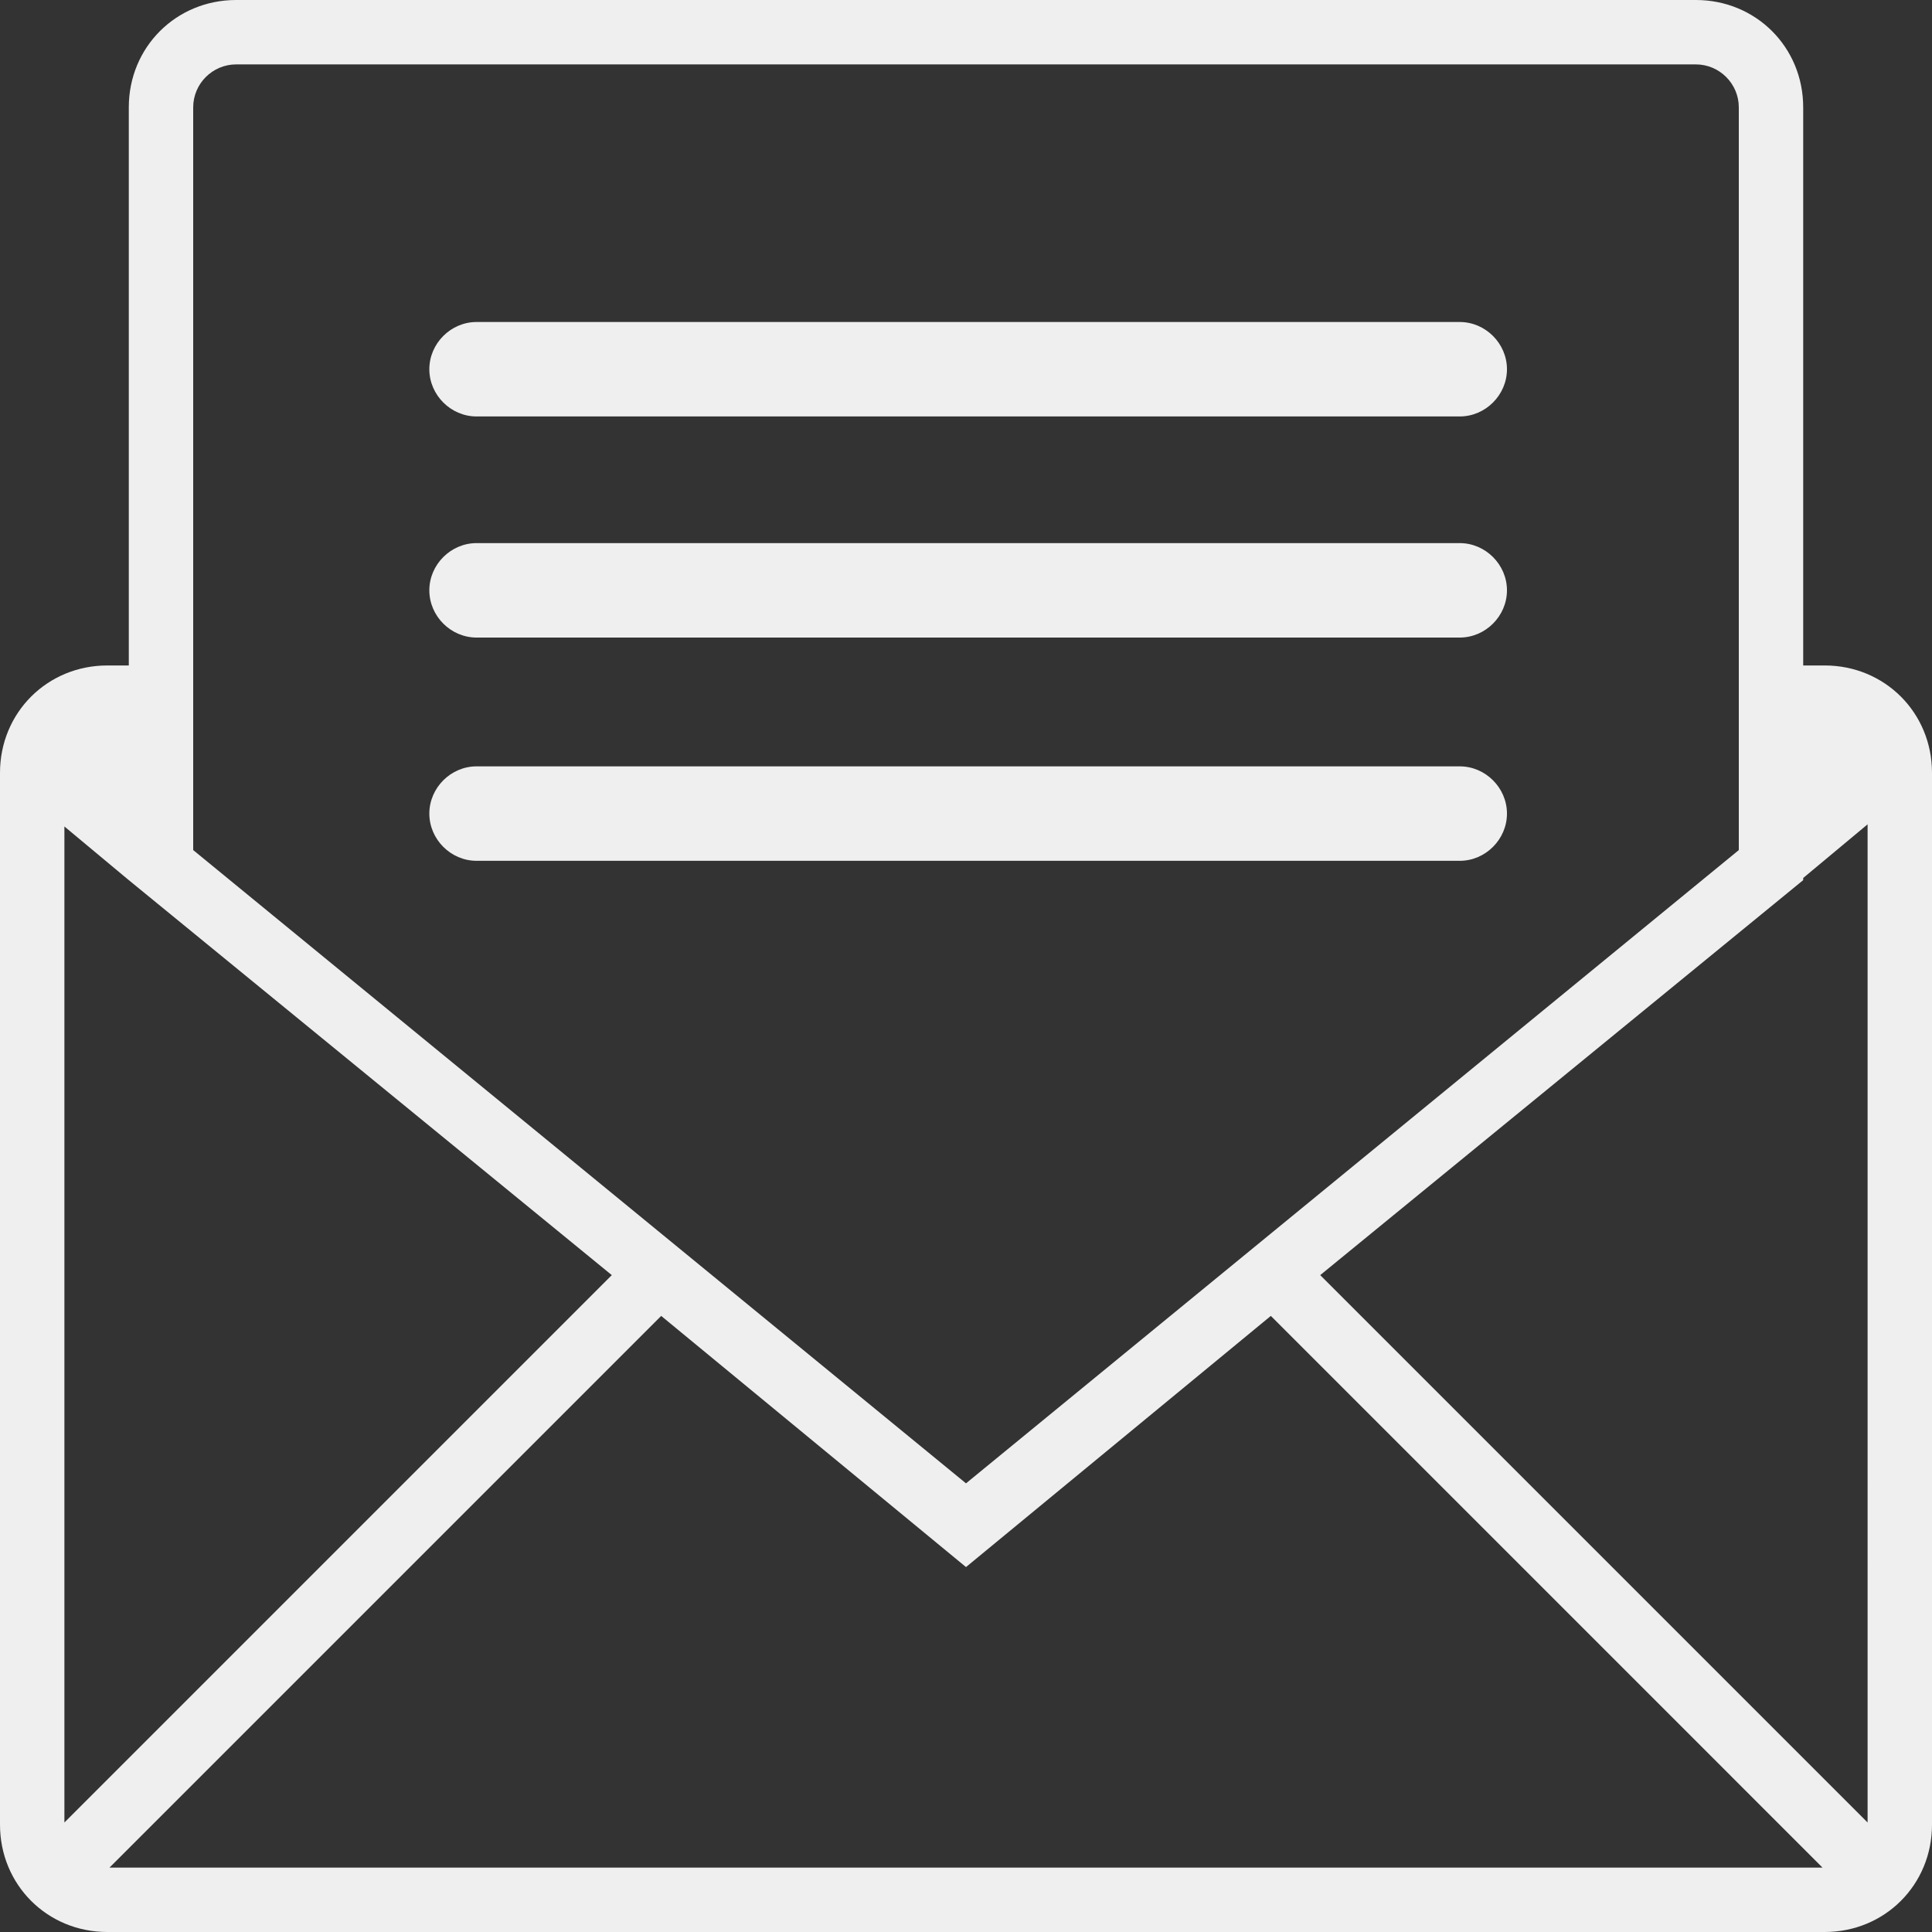 <?xml version="1.0" encoding="utf-8"?>
<!-- Generator: Adobe Illustrator 21.1.0, SVG Export Plug-In . SVG Version: 6.00 Build 0)  -->
<svg version="1.1" id="Layer_1" xmlns="http://www.w3.org/2000/svg" xmlns:xlink="http://www.w3.org/1999/xlink" x="0px" y="0px"
	 viewBox="0 0 90 90" style="enable-background:new 0 0 90 90;" xml:space="preserve">
<rect x="0" y="0" width="90" height="90" fill="#333333" stroke="none"/>
<style type="text/css">
	.st0{fill:#EFEFEF;}
</style>
<g>
	<path class="st0" d="M85,31h-1V5c0-2.8-2.2-5-5-5H11C8.2,0,6,2.2,6,5v26H5c-2.8,0-5,2.2-5,5v49c0,2.8,2.2,5,5,5h80c2.8,0,5-2.2,5-5
		V36C90,33.2,87.8,31,85,31z M9,5c0-1.1,0.9-2,2-2h68c1.1,0,2,0.9,2,2v34.6L45,69.1L9,39.6V5z M3,84.9V38.5l3,2.5V41l22.5,18.4
		L3,84.9z M5.1,87l25.7-25.7L45,73l14.2-11.7L84.9,87H5.1z M87,84.9L61.5,59.4L84,41v-0.1l3-2.5V84.9z"/>
	<path class="st0" d="M22.2,19.4H68c1.2,0,2.2-1,2.2-2.2c0-1.2-1-2.2-2.2-2.2H22.2c-1.2,0-2.2,1-2.2,2.2C20,18.4,21,19.4,22.2,19.4z
		"/>
	<path class="st0" d="M22.2,29.7H68c1.2,0,2.2-1,2.2-2.2c0-1.2-1-2.2-2.2-2.2H22.2c-1.2,0-2.2,1-2.2,2.2C20,28.7,21,29.7,22.2,29.7z
		"/>
	<path class="st0" d="M70.2,37.9c0-1.2-1-2.2-2.2-2.2H22.2c-1.2,0-2.2,1-2.2,2.2s1,2.2,2.2,2.2H68C69.2,40.1,70.2,39.1,70.2,37.9z"
		/>
</g>
</svg>
